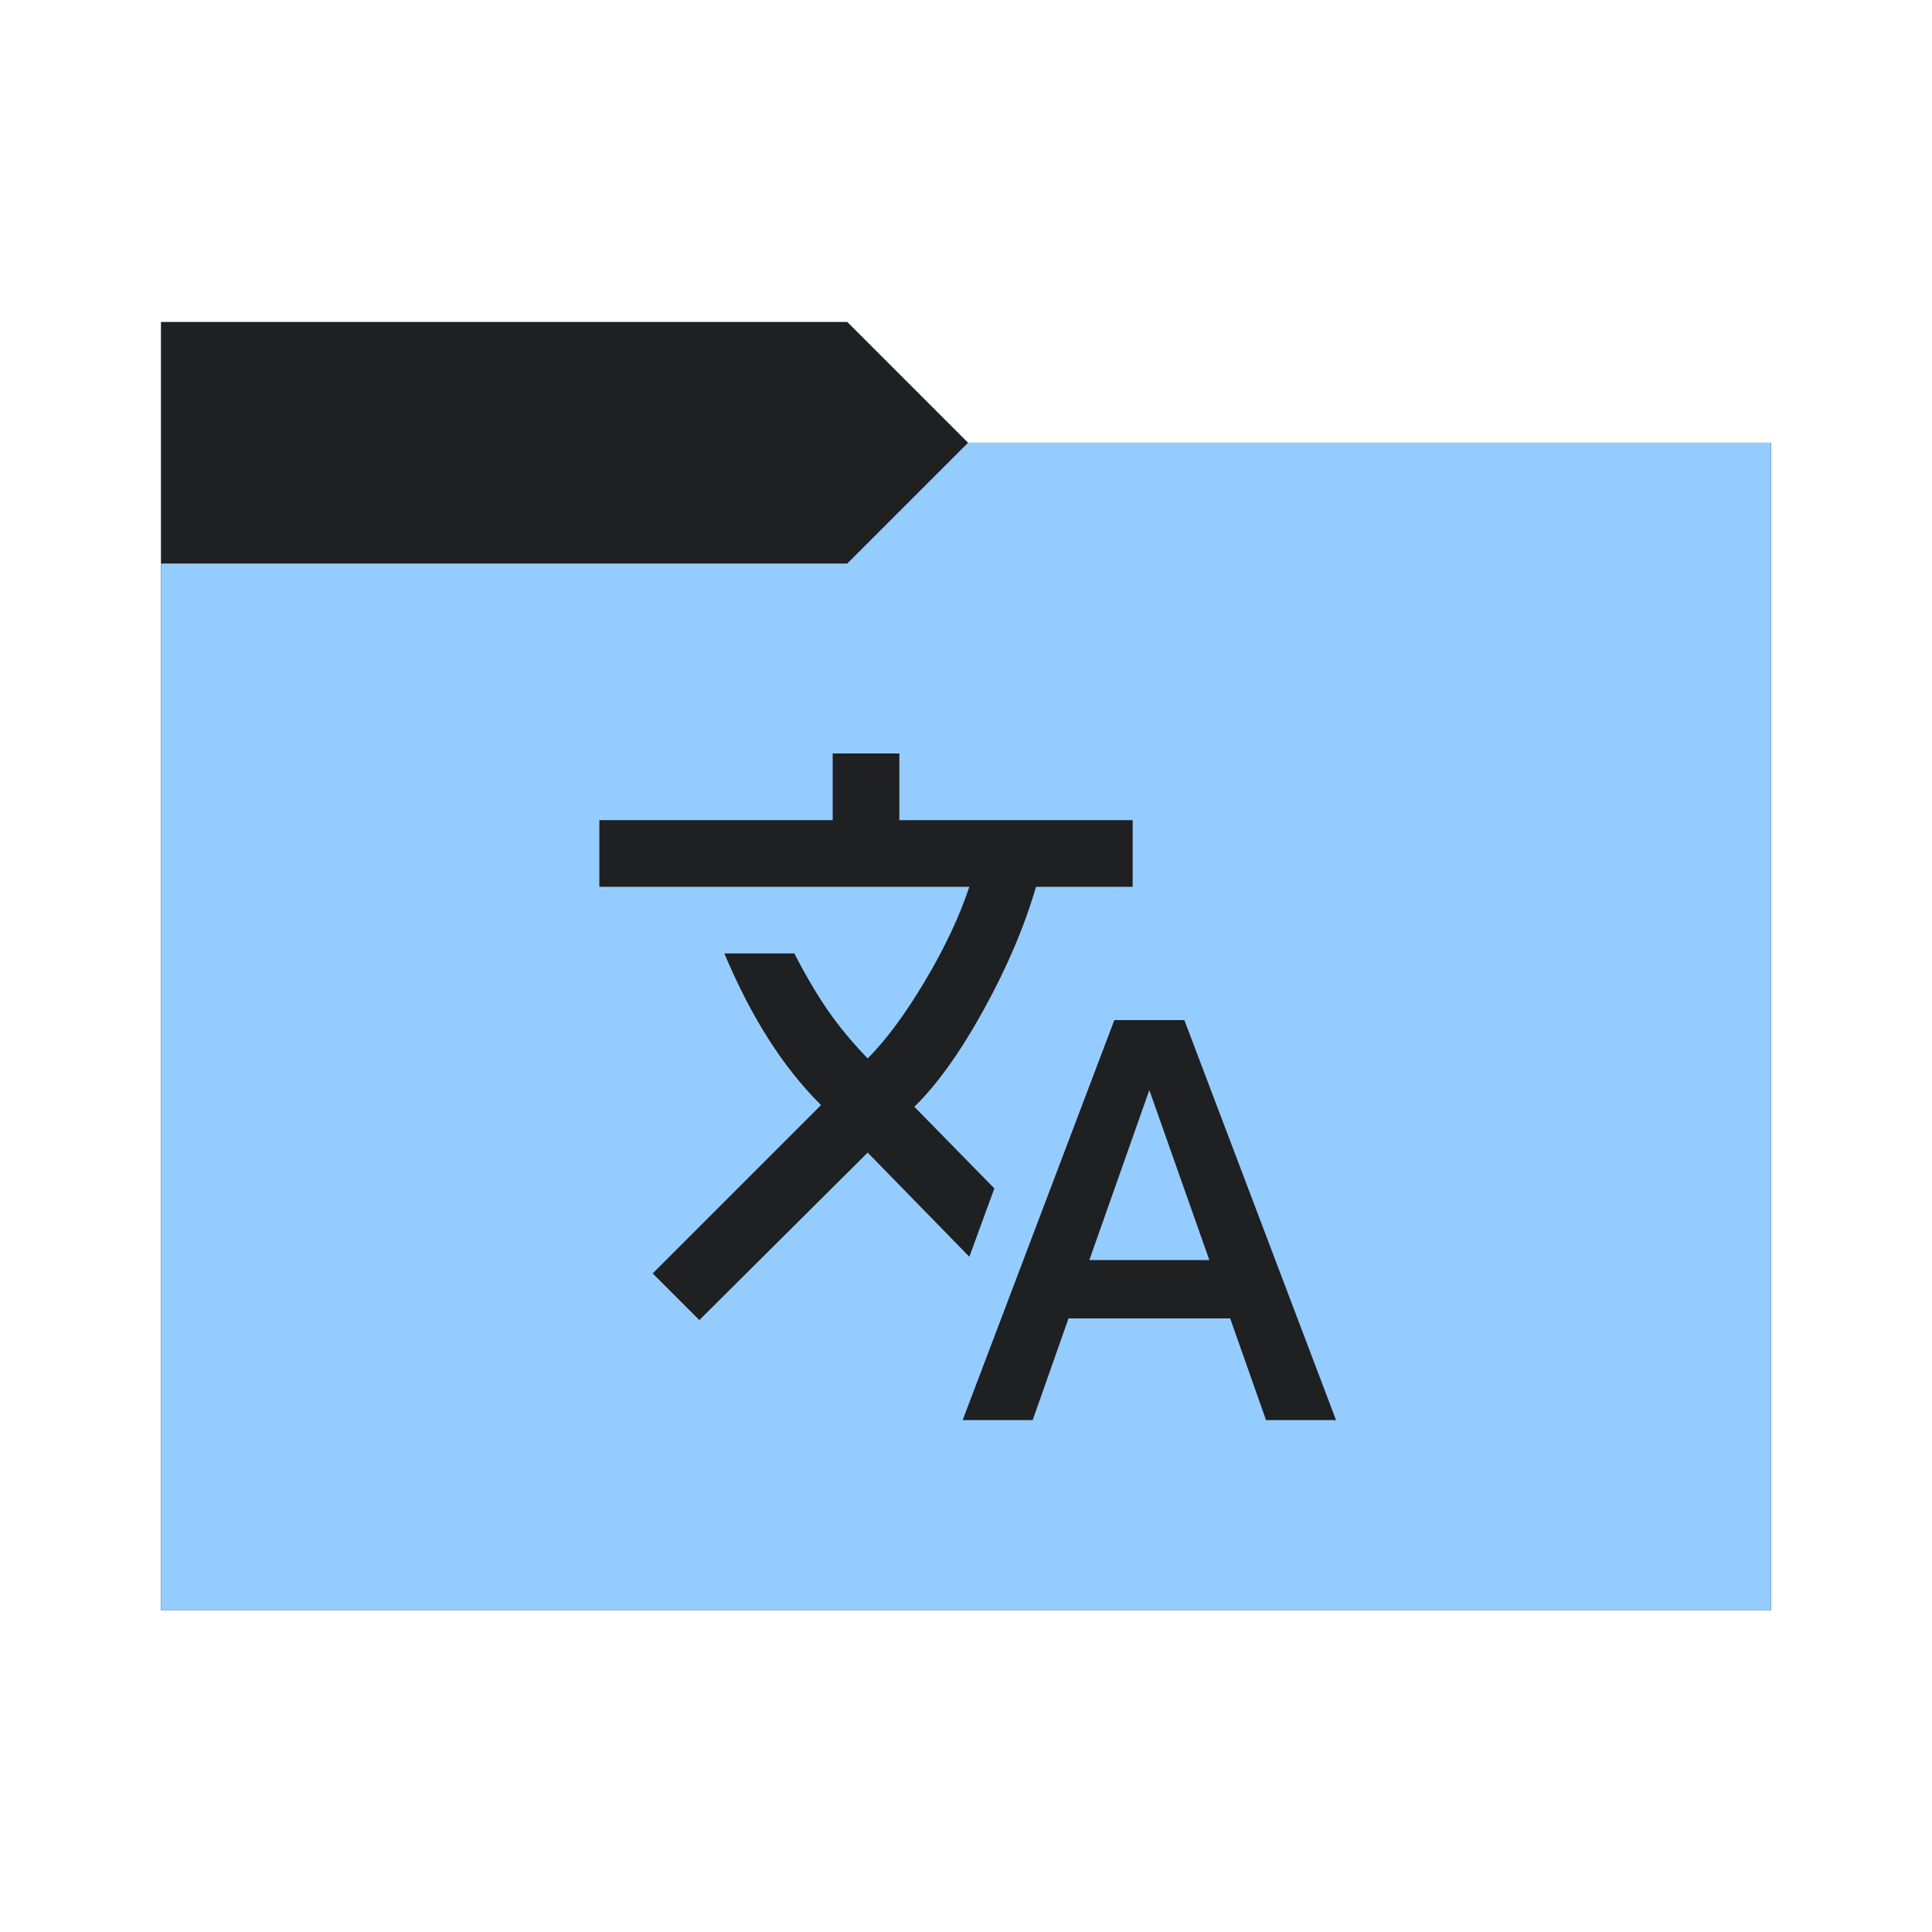 <svg viewBox="0 0 64 64" xmlns="http://www.w3.org/2000/svg">
  <defs>
    <style type="text/css" id="current-color-scheme">
      .ColorScheme-Accent {
        color: #95ccff;
      }

      .ColorScheme-Background {
        color: #1e2022;
      }
    </style>
    <path id="folder-back" d="M 5.333,53.333 V 10.667 H 28.067 l 4,4 h 26.6 v 38.667 z" />
  </defs>
  <use href="#folder-back" class="ColorScheme-Accent" fill="currentColor" />
  <use href="#folder-back" class="ColorScheme-Background" fill="currentColor" opacity="0.3" />
  <path d="M 5.333,53.333 V 18.667 H 28.067 l 4,-4 h 26.6 v 38.667 z" class="ColorScheme-Accent" fill="currentColor" />
  <path
    d="m 31.89,47.042 5.024,-13.25 h 2.319 l 5.024,13.25 h -2.319 l -1.187,-3.368 h -5.355 l -1.187,3.368 z m -8.723,-3.313 -1.546,-1.546 5.576,-5.576 Q 26.231,35.642 25.444,34.399 24.657,33.157 23.995,31.584 h 2.319 q 0.552,1.077 1.104,1.877 0.552,0.801 1.325,1.601 0.911,-0.911 1.891,-2.553 0.98,-1.642 1.477,-3.133 h -12.256 v -2.208 h 7.729 v -2.208 h 2.208 v 2.208 h 7.729 v 2.208 H 34.319 q -0.58,1.988 -1.739,4.085 -1.159,2.098 -2.291,3.202 l 2.65,2.705 -0.828,2.264 -3.368,-3.451 z m 12.919,-1.988 h 3.975 l -1.988,-5.631 z"
    class="ColorScheme-Background" fill="currentColor" />
</svg>